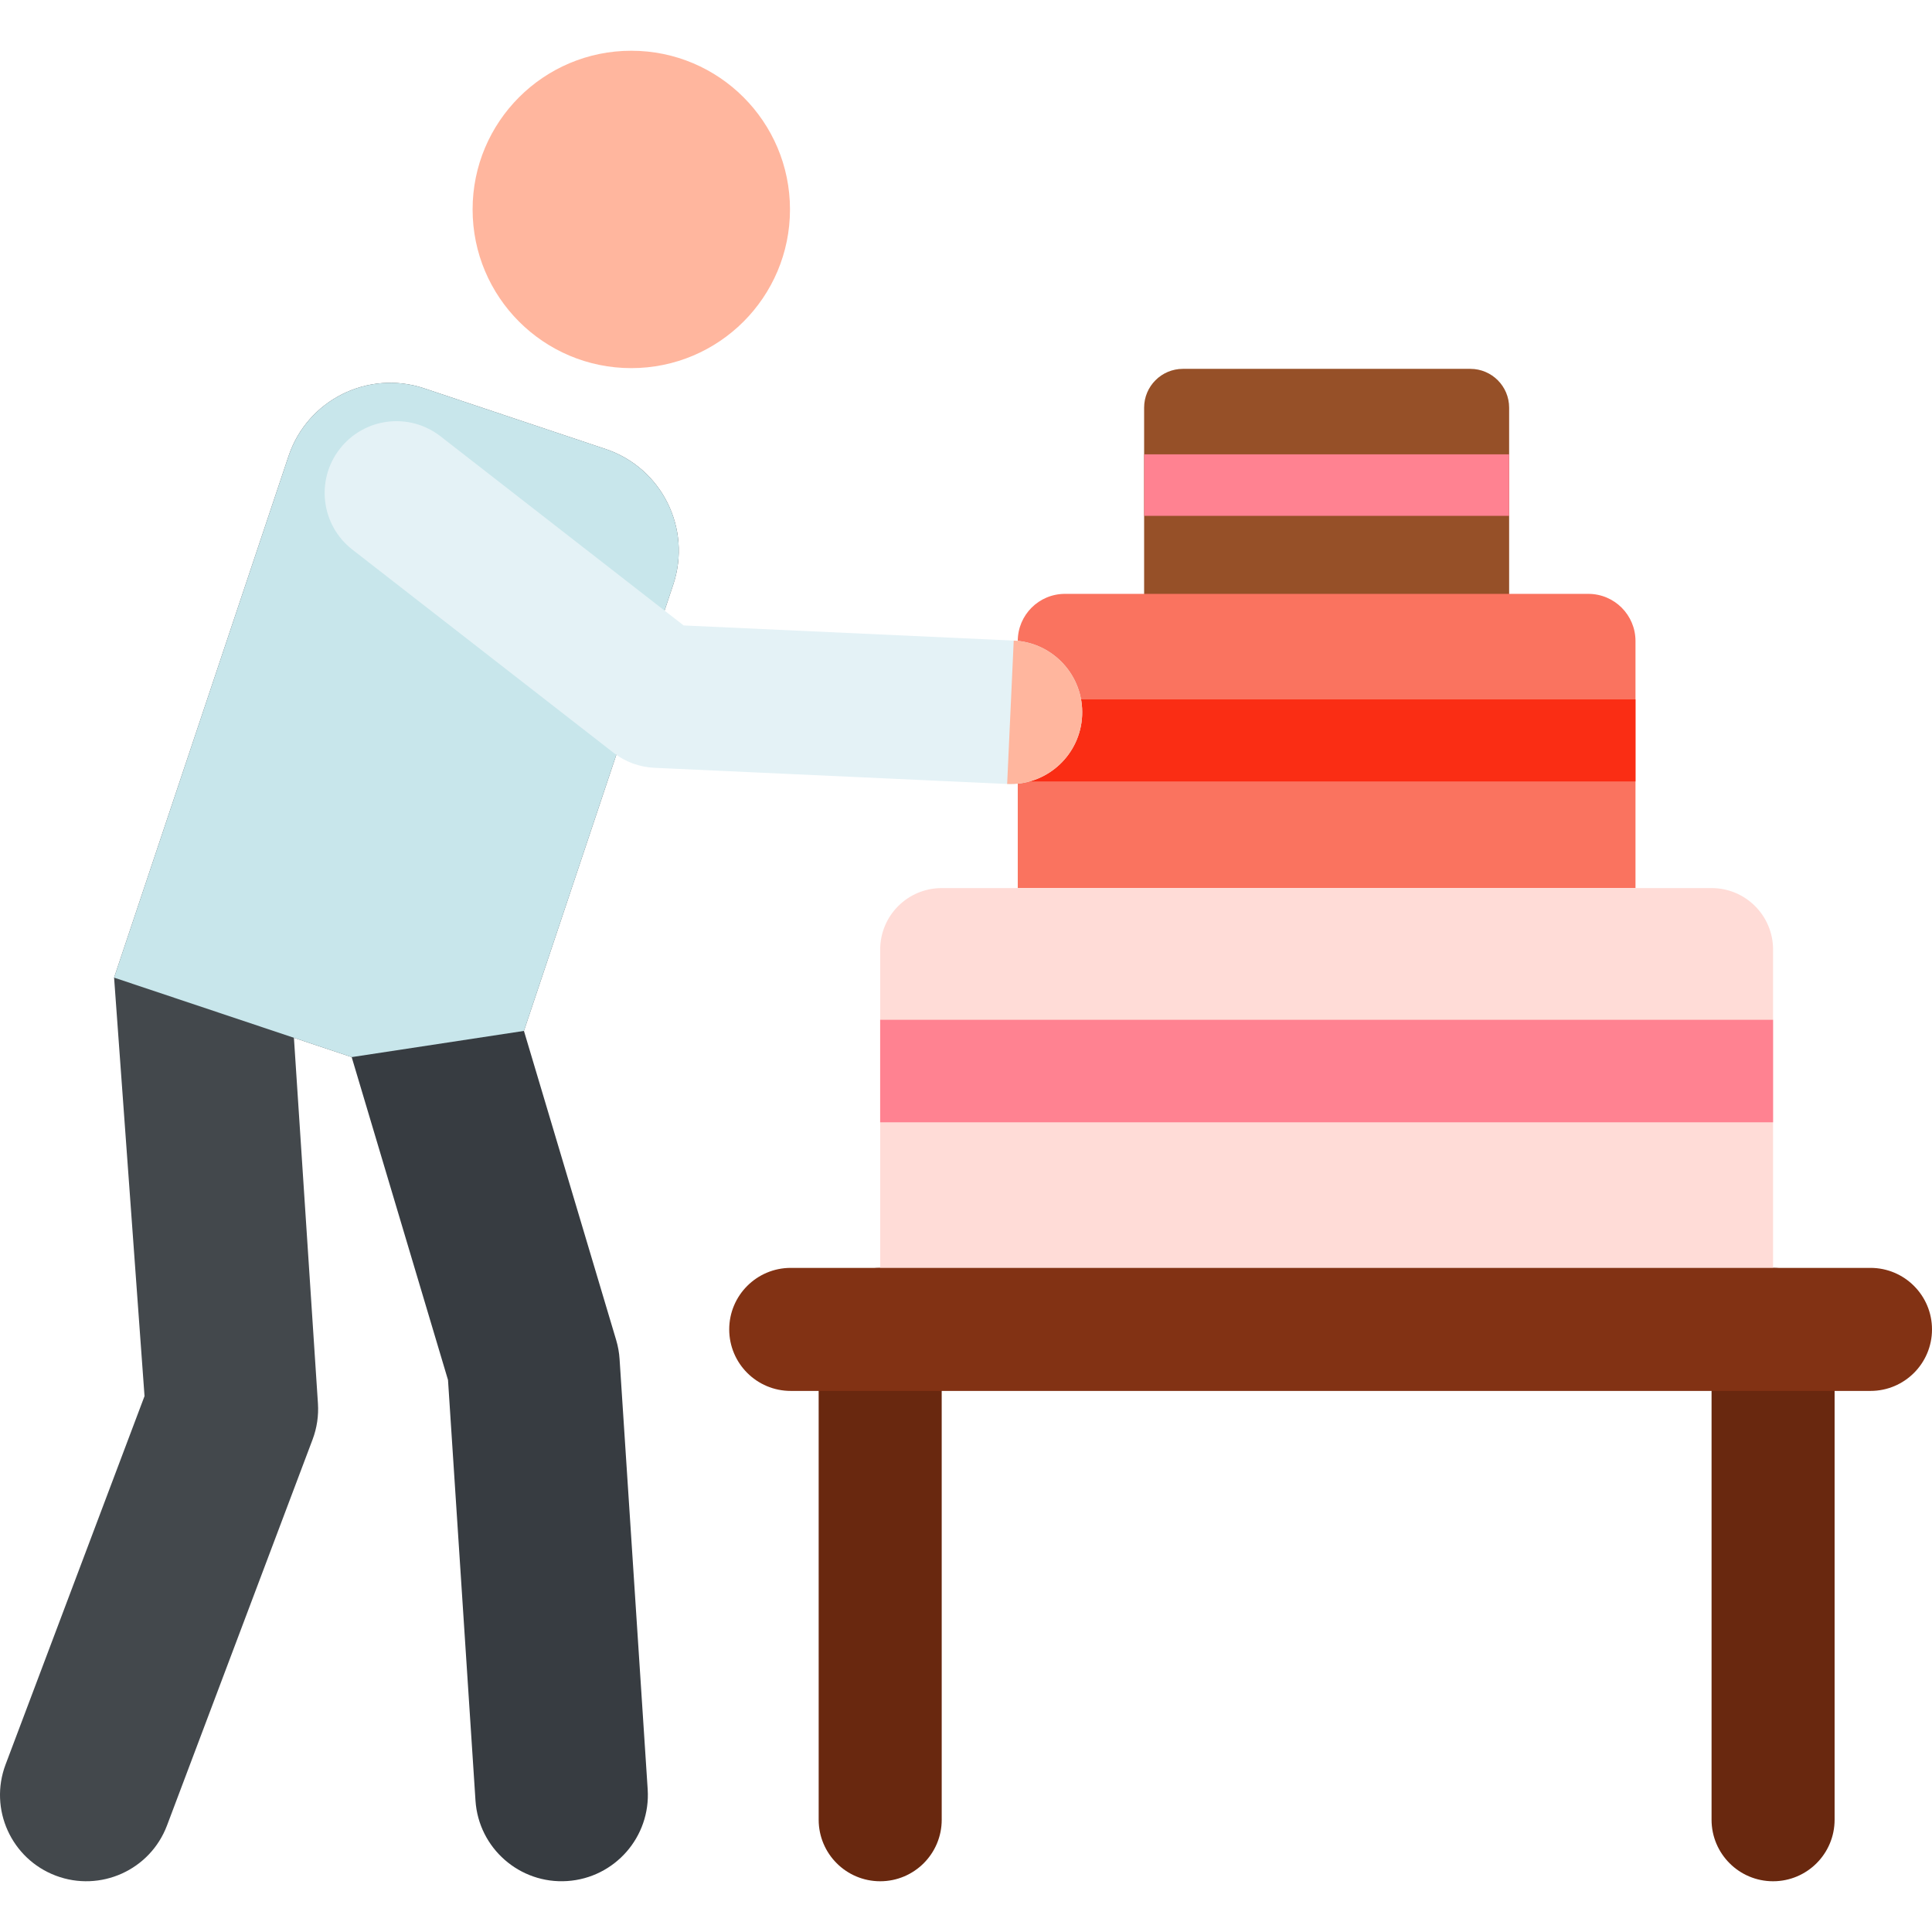 <?xml version="1.0" encoding="iso-8859-1"?>
<!-- Generator: Adobe Illustrator 19.0.0, SVG Export Plug-In . SVG Version: 6.00 Build 0)  -->
<svg version="1.1" id="Capa_1" xmlns="http://www.w3.org/2000/svg" xmlns:xlink="http://www.w3.org/1999/xlink" x="0px" y="0px"
	 viewBox="0 0 511.999 511.999" style="enable-background:new 0 0 511.999 511.999;" xml:space="preserve">
<g>
	<path style="fill:#69280F;" d="M233.261,498.552c-9.004,0.001-16.303-7.299-16.304-16.303l-0.005-129.944
		c-0.001-9.004,7.299-16.303,16.303-16.304s16.303,7.299,16.304,16.303l0.005,129.944
		C249.565,491.253,242.265,498.552,233.261,498.552z"/>
	<path style="fill:#69280F;" d="M469.883,498.552c-9.004,0-16.303-7.3-16.303-16.303V352.305c0-9.004,7.3-16.303,16.303-16.303
		c9.003,0,16.303,7.3,16.303,16.303v129.944C486.187,491.254,478.887,498.552,469.883,498.552z"/>
</g>
<path style="fill:#965028;" d="M399.936,159.357h-96.733v-51.32c0-5.681,4.606-10.287,10.287-10.287h76.158
	c5.681,0,10.287,4.606,10.287,10.287L399.936,159.357L399.936,159.357z"/>
<path style="fill:#FA735F;" d="M433.421,235.35H269.718v-65.473c0-6.902,5.595-12.497,12.497-12.497h138.709
	c6.902,0,12.497,5.595,12.497,12.497V235.35z"/>
<rect x="269.719" y="185.351" style="fill:#FA2D14;" width="163.701" height="21.738"/>
<rect x="303.201" y="120.402" style="fill:#FF8291;" width="96.738" height="16.303"/>
<path style="fill:#FFDCD7;" d="M469.883,340.344H233.256v-88.697c0-9,7.296-16.296,16.296-16.296h204.035
	c9,0,16.296,7.296,16.296,16.296V340.344z"/>
<path style="fill:#823214;" d="M495.696,368.608H209.553c-9.004,0-16.303-7.3-16.303-16.303c0-9.003,7.3-16.303,16.303-16.303
	h286.143c9.004,0,16.303,7.3,16.303,16.303C511.999,361.309,504.701,368.608,495.696,368.608z"/>
<rect x="233.251" y="270.253" style="fill:#FF8291;" width="236.628" height="27.168"/>
<path style="fill:#43484C;" d="M160.479,118.993l-48.046-16.073c-14.88-4.978-30.977,3.05-35.955,17.929L30.235,259.083
	L38.3,369.982L1.477,467.613c-4.457,11.815,1.509,25.007,13.325,29.462c11.762,4.436,24.987-1.457,29.462-13.325l38.57-102.261
	c1.15-3.051,1.636-6.314,1.422-9.566l-6.364-96.898l54.273,18.156l46.242-138.233C183.386,140.068,175.359,123.97,160.479,118.993z"
	/>
<path style="fill:#373C41;" d="M126.009,477.172l-7.282-111.462l-26.258-88.013c-3.61-12.101,3.273-24.837,15.374-28.447
	c12.102-3.612,24.837,3.272,28.447,15.373l26.995,90.484c0.49,1.643,0.795,3.335,0.906,5.046l7.45,114.037
	c0.823,12.601-8.725,23.483-21.326,24.307C137.752,499.327,126.834,489.803,126.009,477.172z"/>
<path style="fill:#C8E6EB;" d="M30.235,259.082l46.242-138.233c4.978-14.88,21.075-22.907,35.955-17.929l48.046,16.073
	c14.88,4.978,22.907,21.075,17.93,35.955l-39.559,118.255l-45.65,6.943L30.235,259.082z"/>
<circle style="fill:#FFB69E;" cx="167.299" cy="55.502" r="42.055"/>
<path style="fill:#E4F2F6;" d="M267.792,207.78c-0.294,0-0.589-0.007-0.886-0.021l-93.512-4.286
	c-3.928-0.18-7.705-1.573-10.808-3.988L93.381,145.65c-8.291-6.45-9.784-18.4-3.334-26.691c6.451-8.292,18.399-9.783,26.692-3.334
	l64.435,50.126l87.474,4.01c10.494,0.481,18.611,9.377,18.13,19.872C286.31,199.827,277.896,207.78,267.792,207.78z"/>
<path style="fill:#FFB69E;" d="M268.648,169.758l-1.742,38.001c0.297,0.014,0.591,0.021,0.886,0.021
	c10.104,0,18.519-7.953,18.986-18.15C287.259,179.137,279.141,170.24,268.648,169.758z"/>
<g>
</g>
<g>
</g>
<g>
</g>
<g>
</g>
<g>
</g>
<g>
</g>
<g>
</g>
<g>
</g>
<g>
</g>
<g>
</g>
<g>
</g>
<g>
</g>
<g>
</g>
<g>
</g>
<g>
</g>
</svg>
